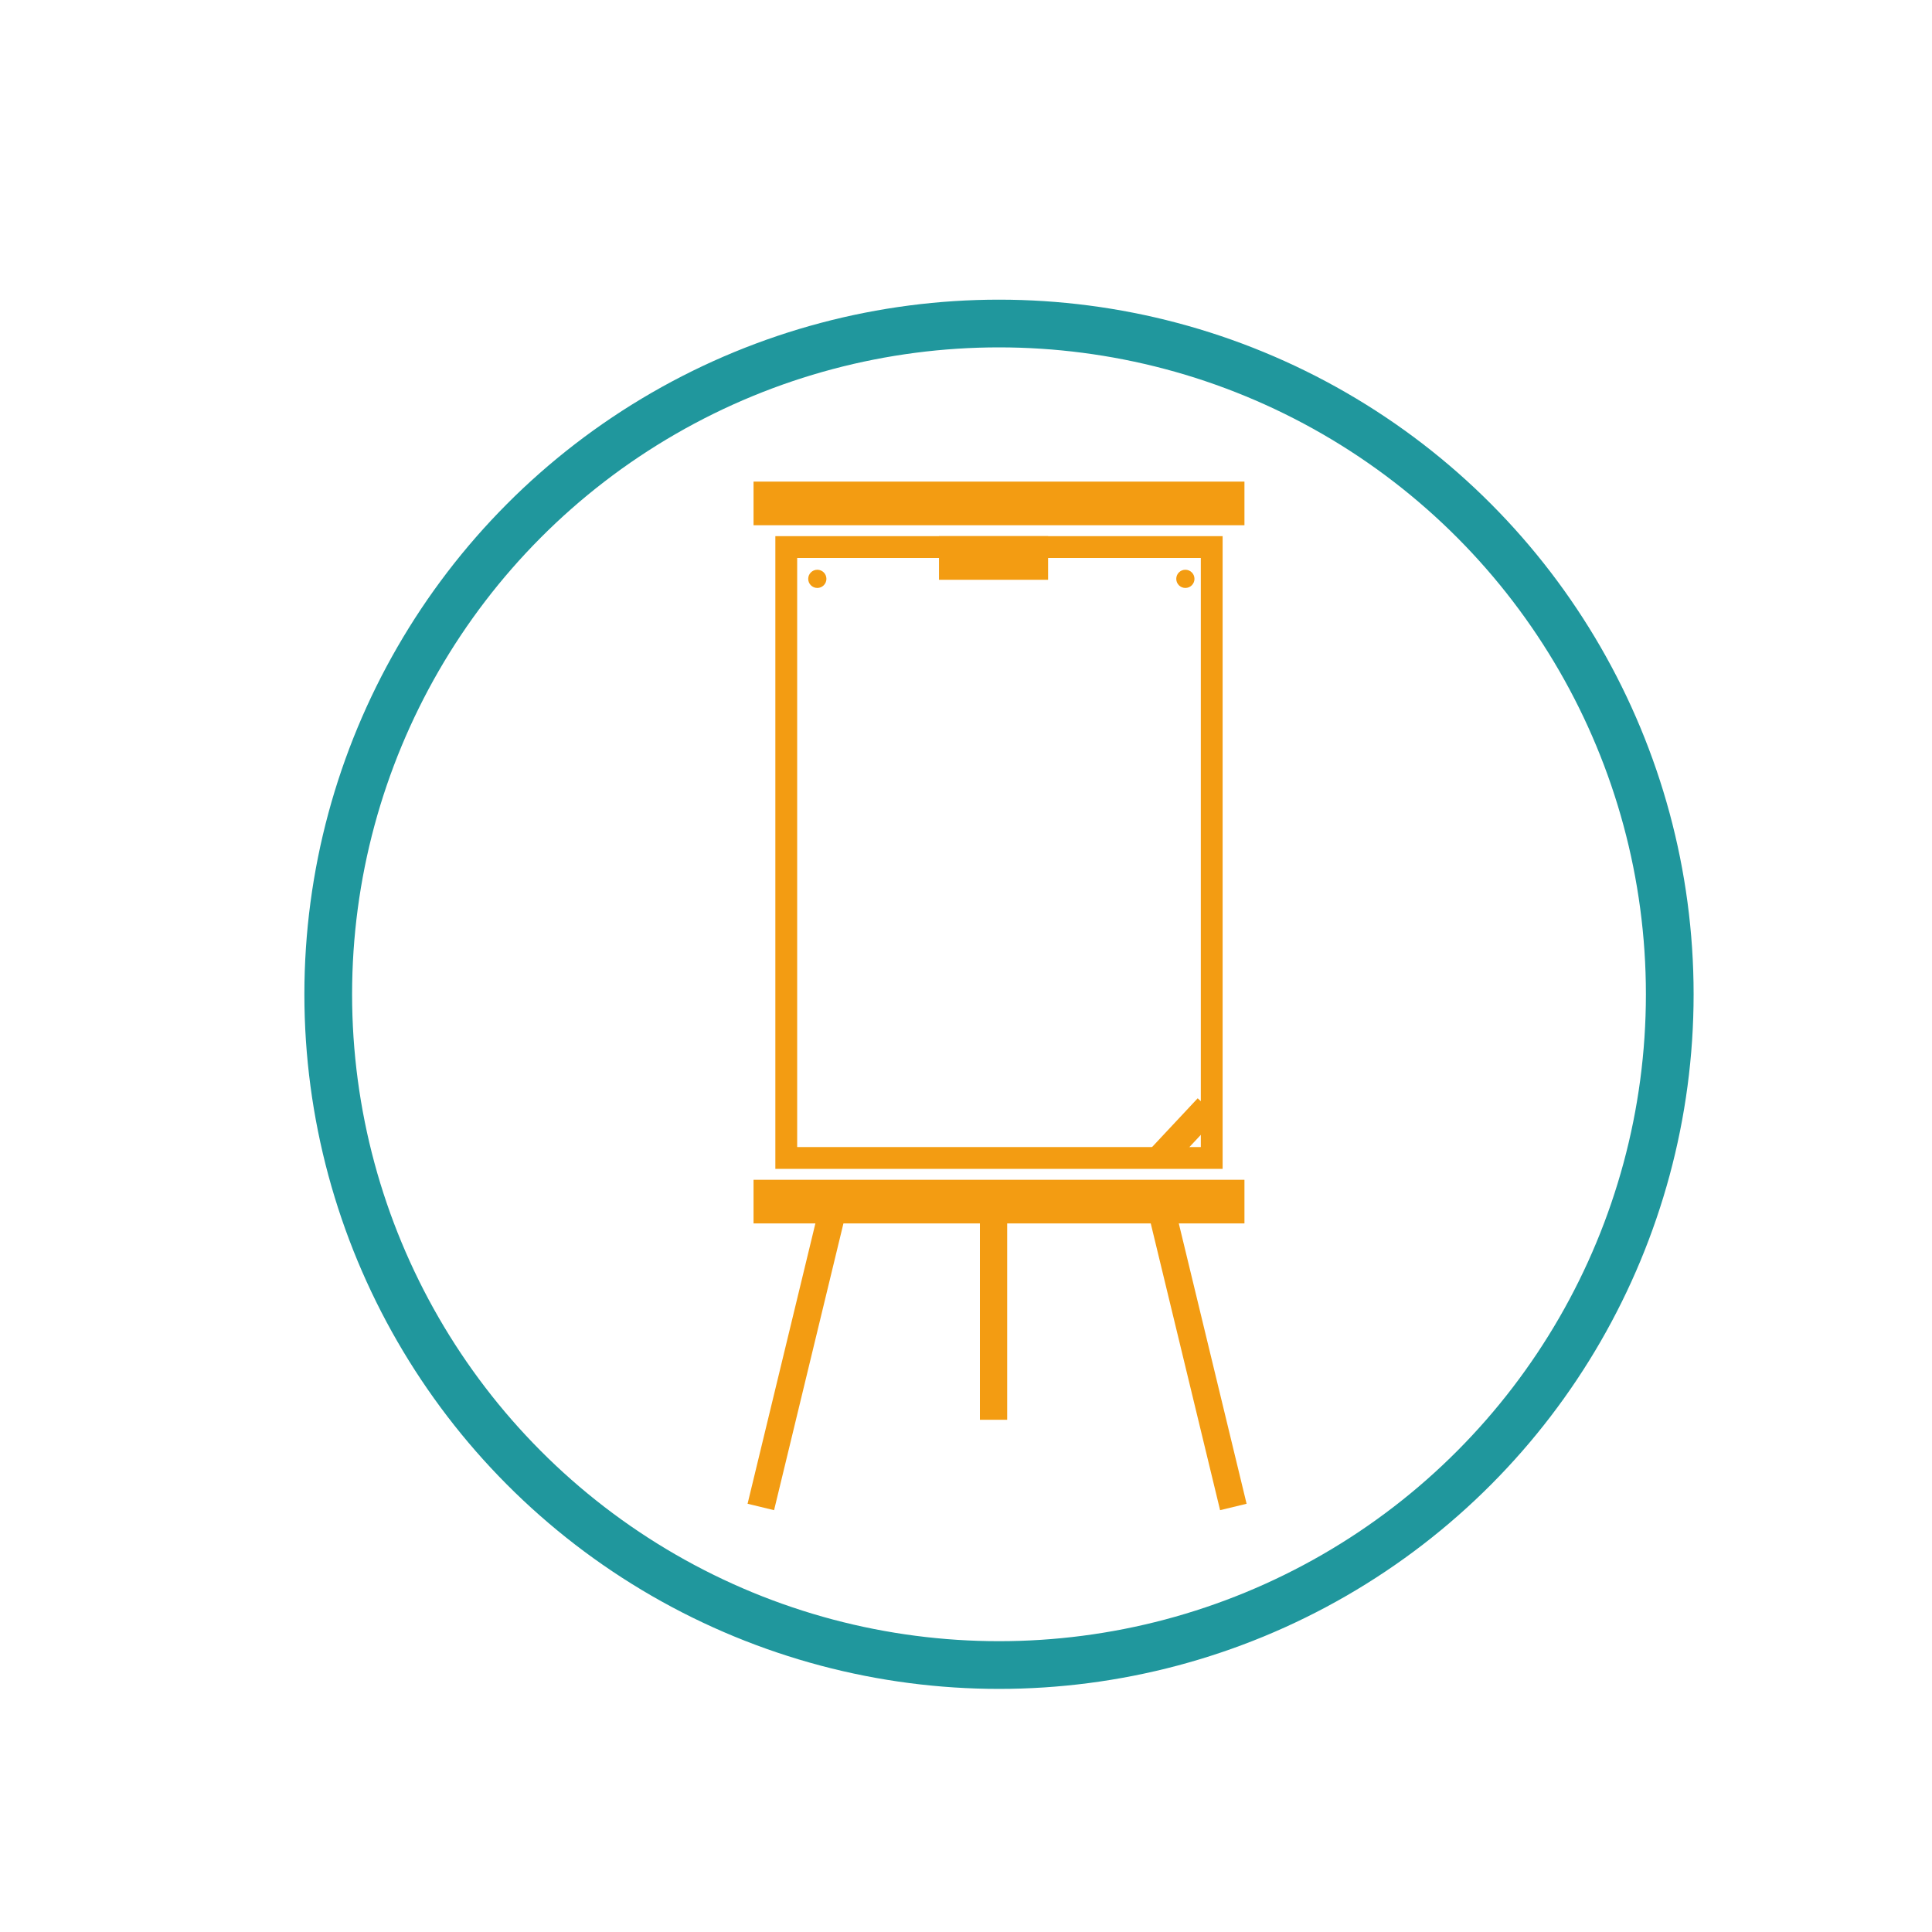 <?xml version="1.0" encoding="utf-8"?>
<!-- Generator: Adobe Illustrator 16.0.0, SVG Export Plug-In . SVG Version: 6.00 Build 0)  -->
<!DOCTYPE svg PUBLIC "-//W3C//DTD SVG 1.0//EN" "http://www.w3.org/TR/2001/REC-SVG-20010904/DTD/svg10.dtd">
<svg version="1.0" id="Layer_1" xmlns="http://www.w3.org/2000/svg" xmlns:xlink="http://www.w3.org/1999/xlink" x="0px" y="0px"
	 width="283.465px" height="283.464px" viewBox="171.367 -94.238 283.465 283.464"
	 enable-background="new 171.367 -94.238 283.465 283.464" xml:space="preserve">
 <g>
	<g>
		<g>
			<path fill="#F39C12" d="M347.552-12.373v86.433h-59.223v-86.433H347.552 M350.752-15.573h-65.624V77.26h65.624V-15.573
				L350.752-15.573z"/>
		</g>
		<rect x="281.927" y="78.861" fill="#F39C12" width="72.027" height="6.403"/>
		<rect x="281.927" y="-23.577" fill="#F39C12" width="72.027" height="6.402"/>
		<line fill="none" stroke="#F39C12" stroke-width="4" stroke-miterlimit="10" x1="293.512" y1="83.391" x2="282.996" y2="126.866"/>
		<line fill="none" stroke="#F39C12" stroke-width="4" stroke-miterlimit="10" x1="341.811" y1="83.391" x2="352.325" y2="126.866"/>
		<line fill="none" stroke="#F39C12" stroke-width="4" stroke-miterlimit="10" x1="317.14" y1="114.074" x2="317.14" y2="82.062"/>
		<line fill="none" stroke="#F39C12" stroke-width="4" stroke-miterlimit="10" x1="341.811" y1="75.476" x2="348.554" y2="68.271"/>
		<rect x="309.137" y="-15.573" fill="#F39C12" width="16.006" height="6.401"/>
		<circle fill="#F39C12" cx="291.284" cy="-9.308" r="1.336"/>
		<circle fill="#F39C12" cx="345.285" cy="-9.308" r="1.336"/>
	</g>
	<circle fill="none" stroke="#20979D" stroke-width="7" stroke-miterlimit="10" cx="317.941" cy="51.644" r="98.415"/>
</g>
</svg>
